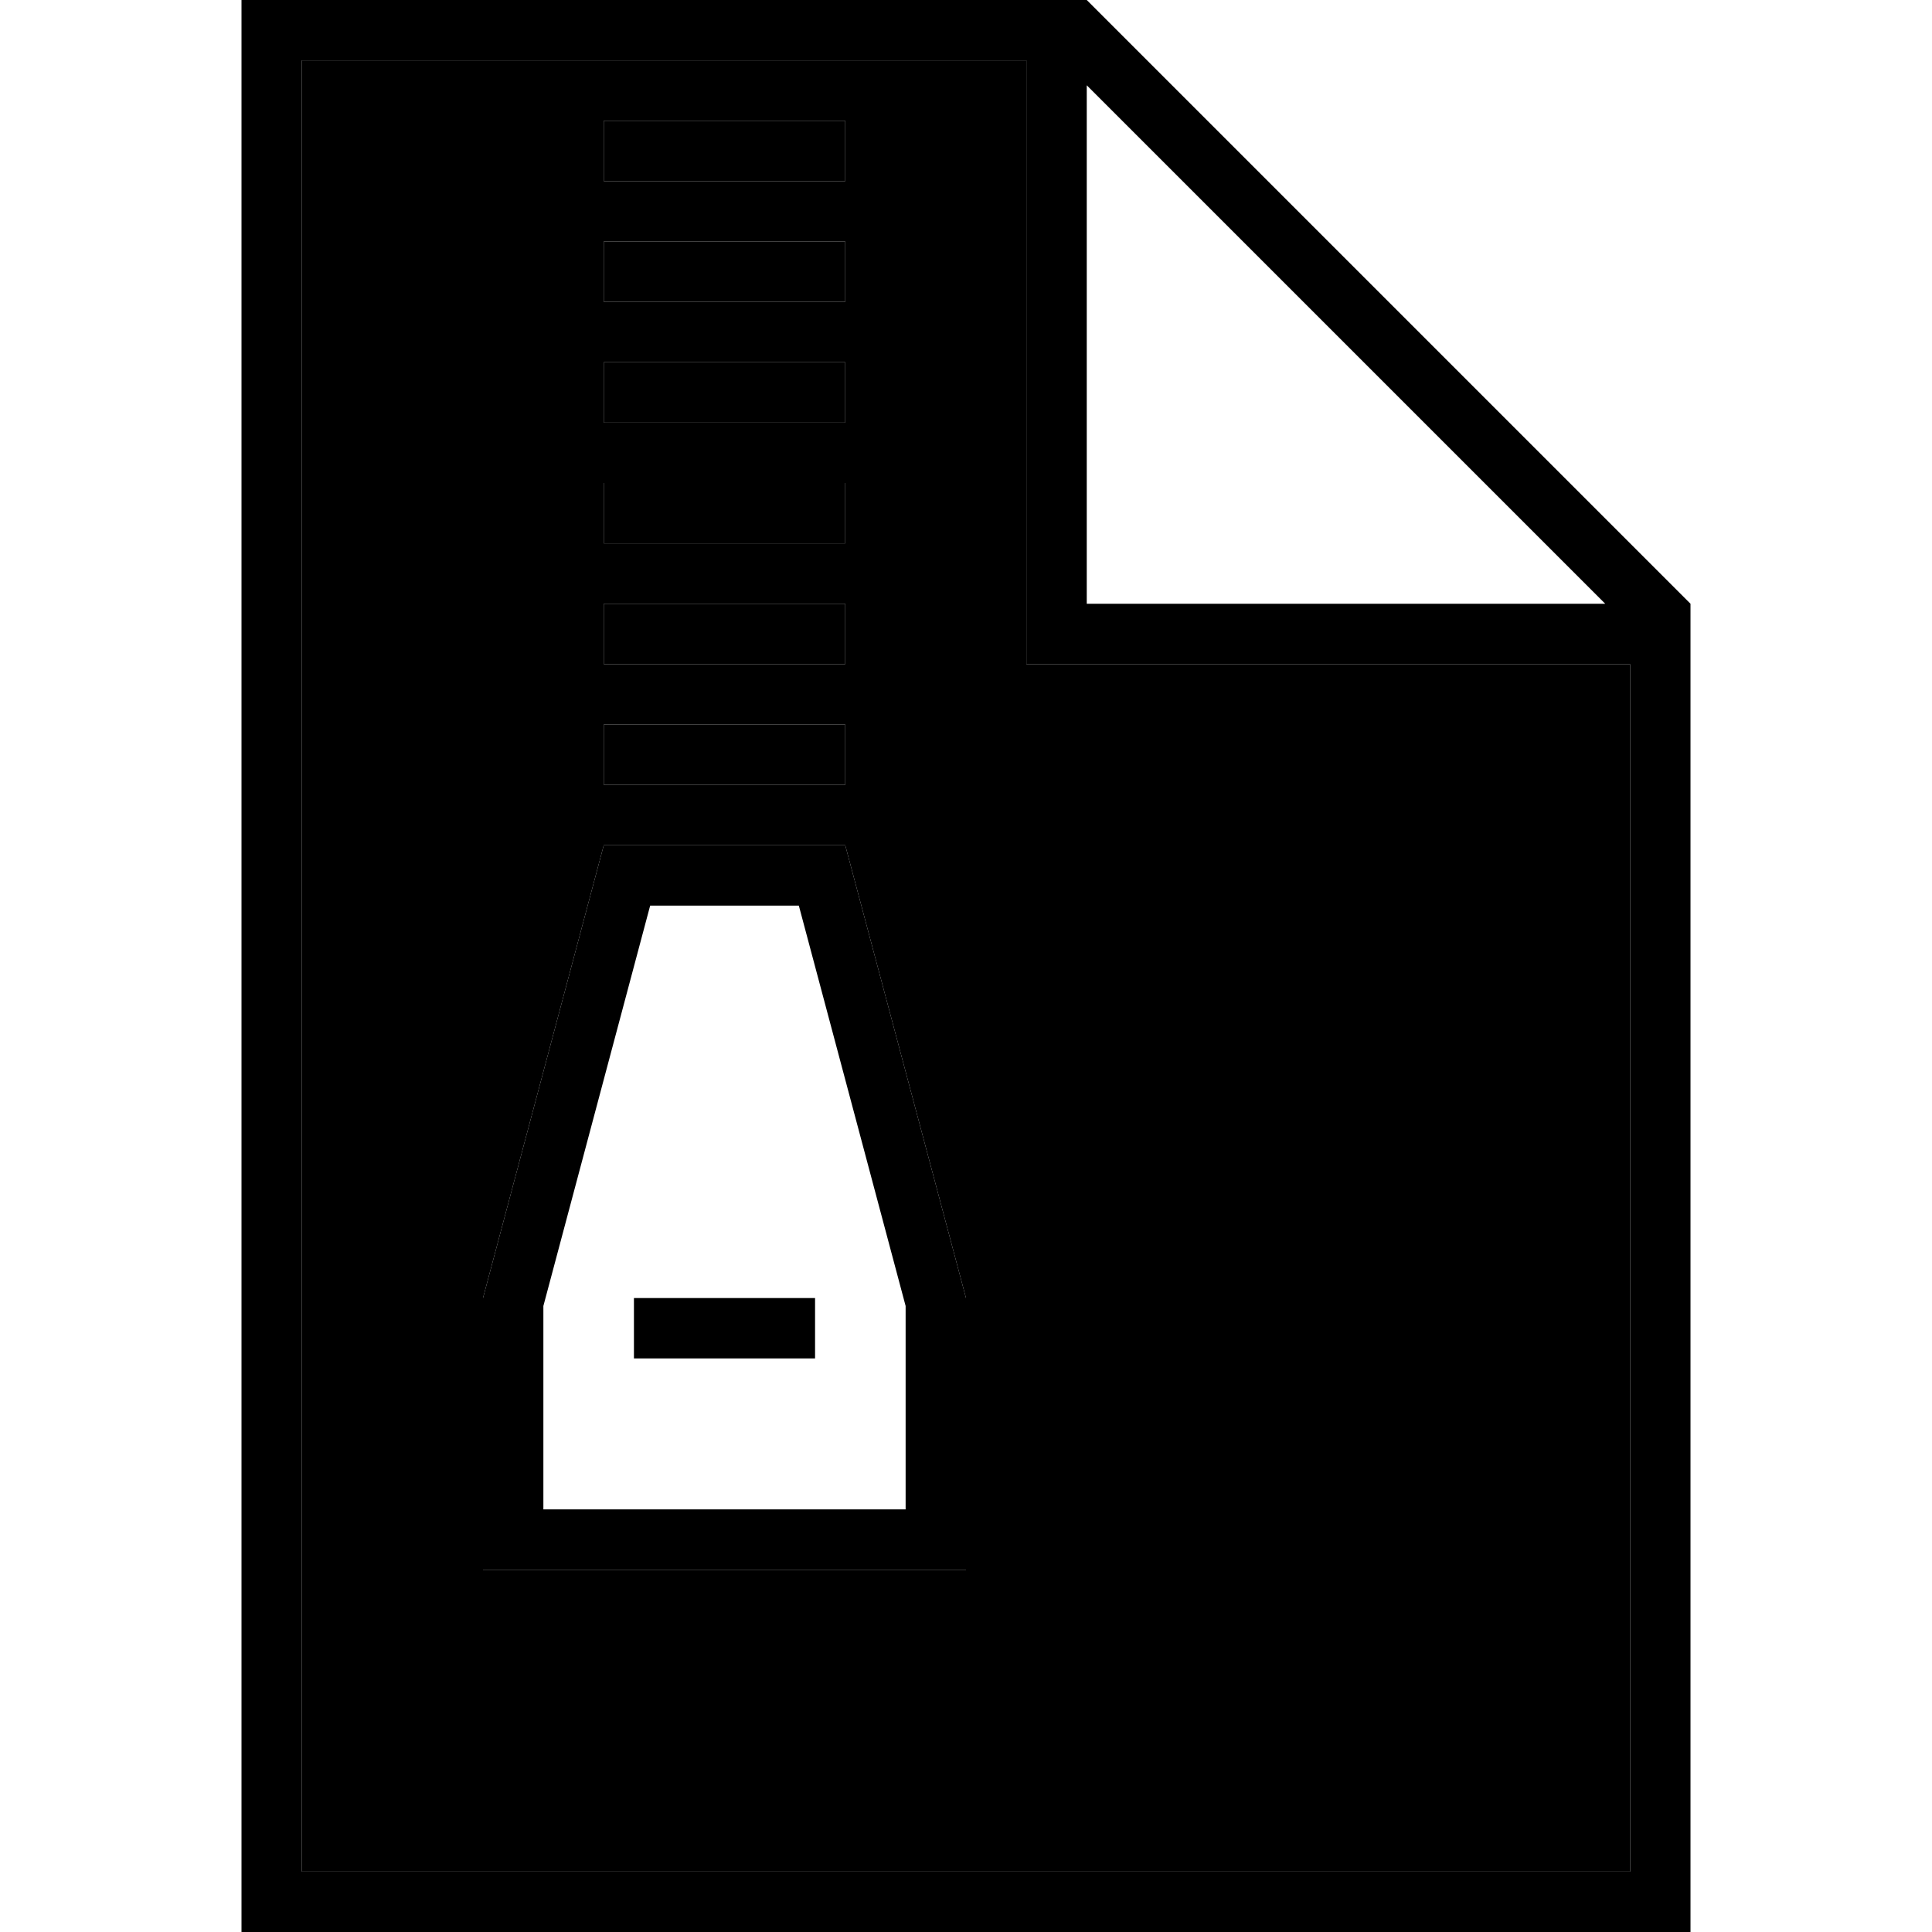 <svg xmlns="http://www.w3.org/2000/svg" width="24" height="24" viewBox="0 0 384 512"><path class="pr-icon-duotone-secondary" d="M16 16l0 480 352 0 0-320-152 0-8 0 0-8 0-152L16 16zM64 344L96 224l64 0 32 120 0 56 0 16-16 0-96 0-16 0 0-16 0-56zM96 32l8 0 48 0 8 0 0 16-8 0-48 0-8 0 0-16zm0 32l8 0 48 0 8 0 0 16-8 0-48 0-8 0 0-16zm0 32l8 0 48 0 8 0 0 16-8 0-48 0-8 0 0-16zm0 32l8 0 48 0 8 0 0 16-8 0-48 0-8 0 0-16zm0 32l8 0 48 0 8 0 0 16-8 0-48 0-8 0 0-16zm0 32l8 0 48 0 8 0 0 16-8 0-48 0-8 0 0-16z"/><path class="pr-icon-duotone-primary" d="M16 496l352 0 0-320-152 0-8 0 0-8 0-152L16 16l0 480zM361.4 160L224 22.6 224 160l137.4 0zM16 0L224 0 384 160l0 336 0 16-16 0L16 512 0 512l0-16L0 16 0 0 16 0zM192 416l-16 0-96 0-16 0 0-16 0-56L96 224l64 0 32 120 0 56 0 16zM108.3 240L80 346.1 80 400l96 0 0-53.9L147.7 240l-39.4 0zM112 344l32 0 8 0 0 16-8 0-32 0-8 0 0-16 8 0zM104 32l48 0 8 0 0 16-8 0-48 0-8 0 0-16 8 0zm0 32l48 0 8 0 0 16-8 0-48 0-8 0 0-16 8 0zm0 32l48 0 8 0 0 16-8 0-48 0-8 0 0-16 8 0zm0 32l48 0 8 0 0 16-8 0-48 0-8 0 0-16 8 0zm0 32l48 0 8 0 0 16-8 0-48 0-8 0 0-16 8 0zm0 32l48 0 8 0 0 16-8 0-48 0-8 0 0-16 8 0z"/></svg>